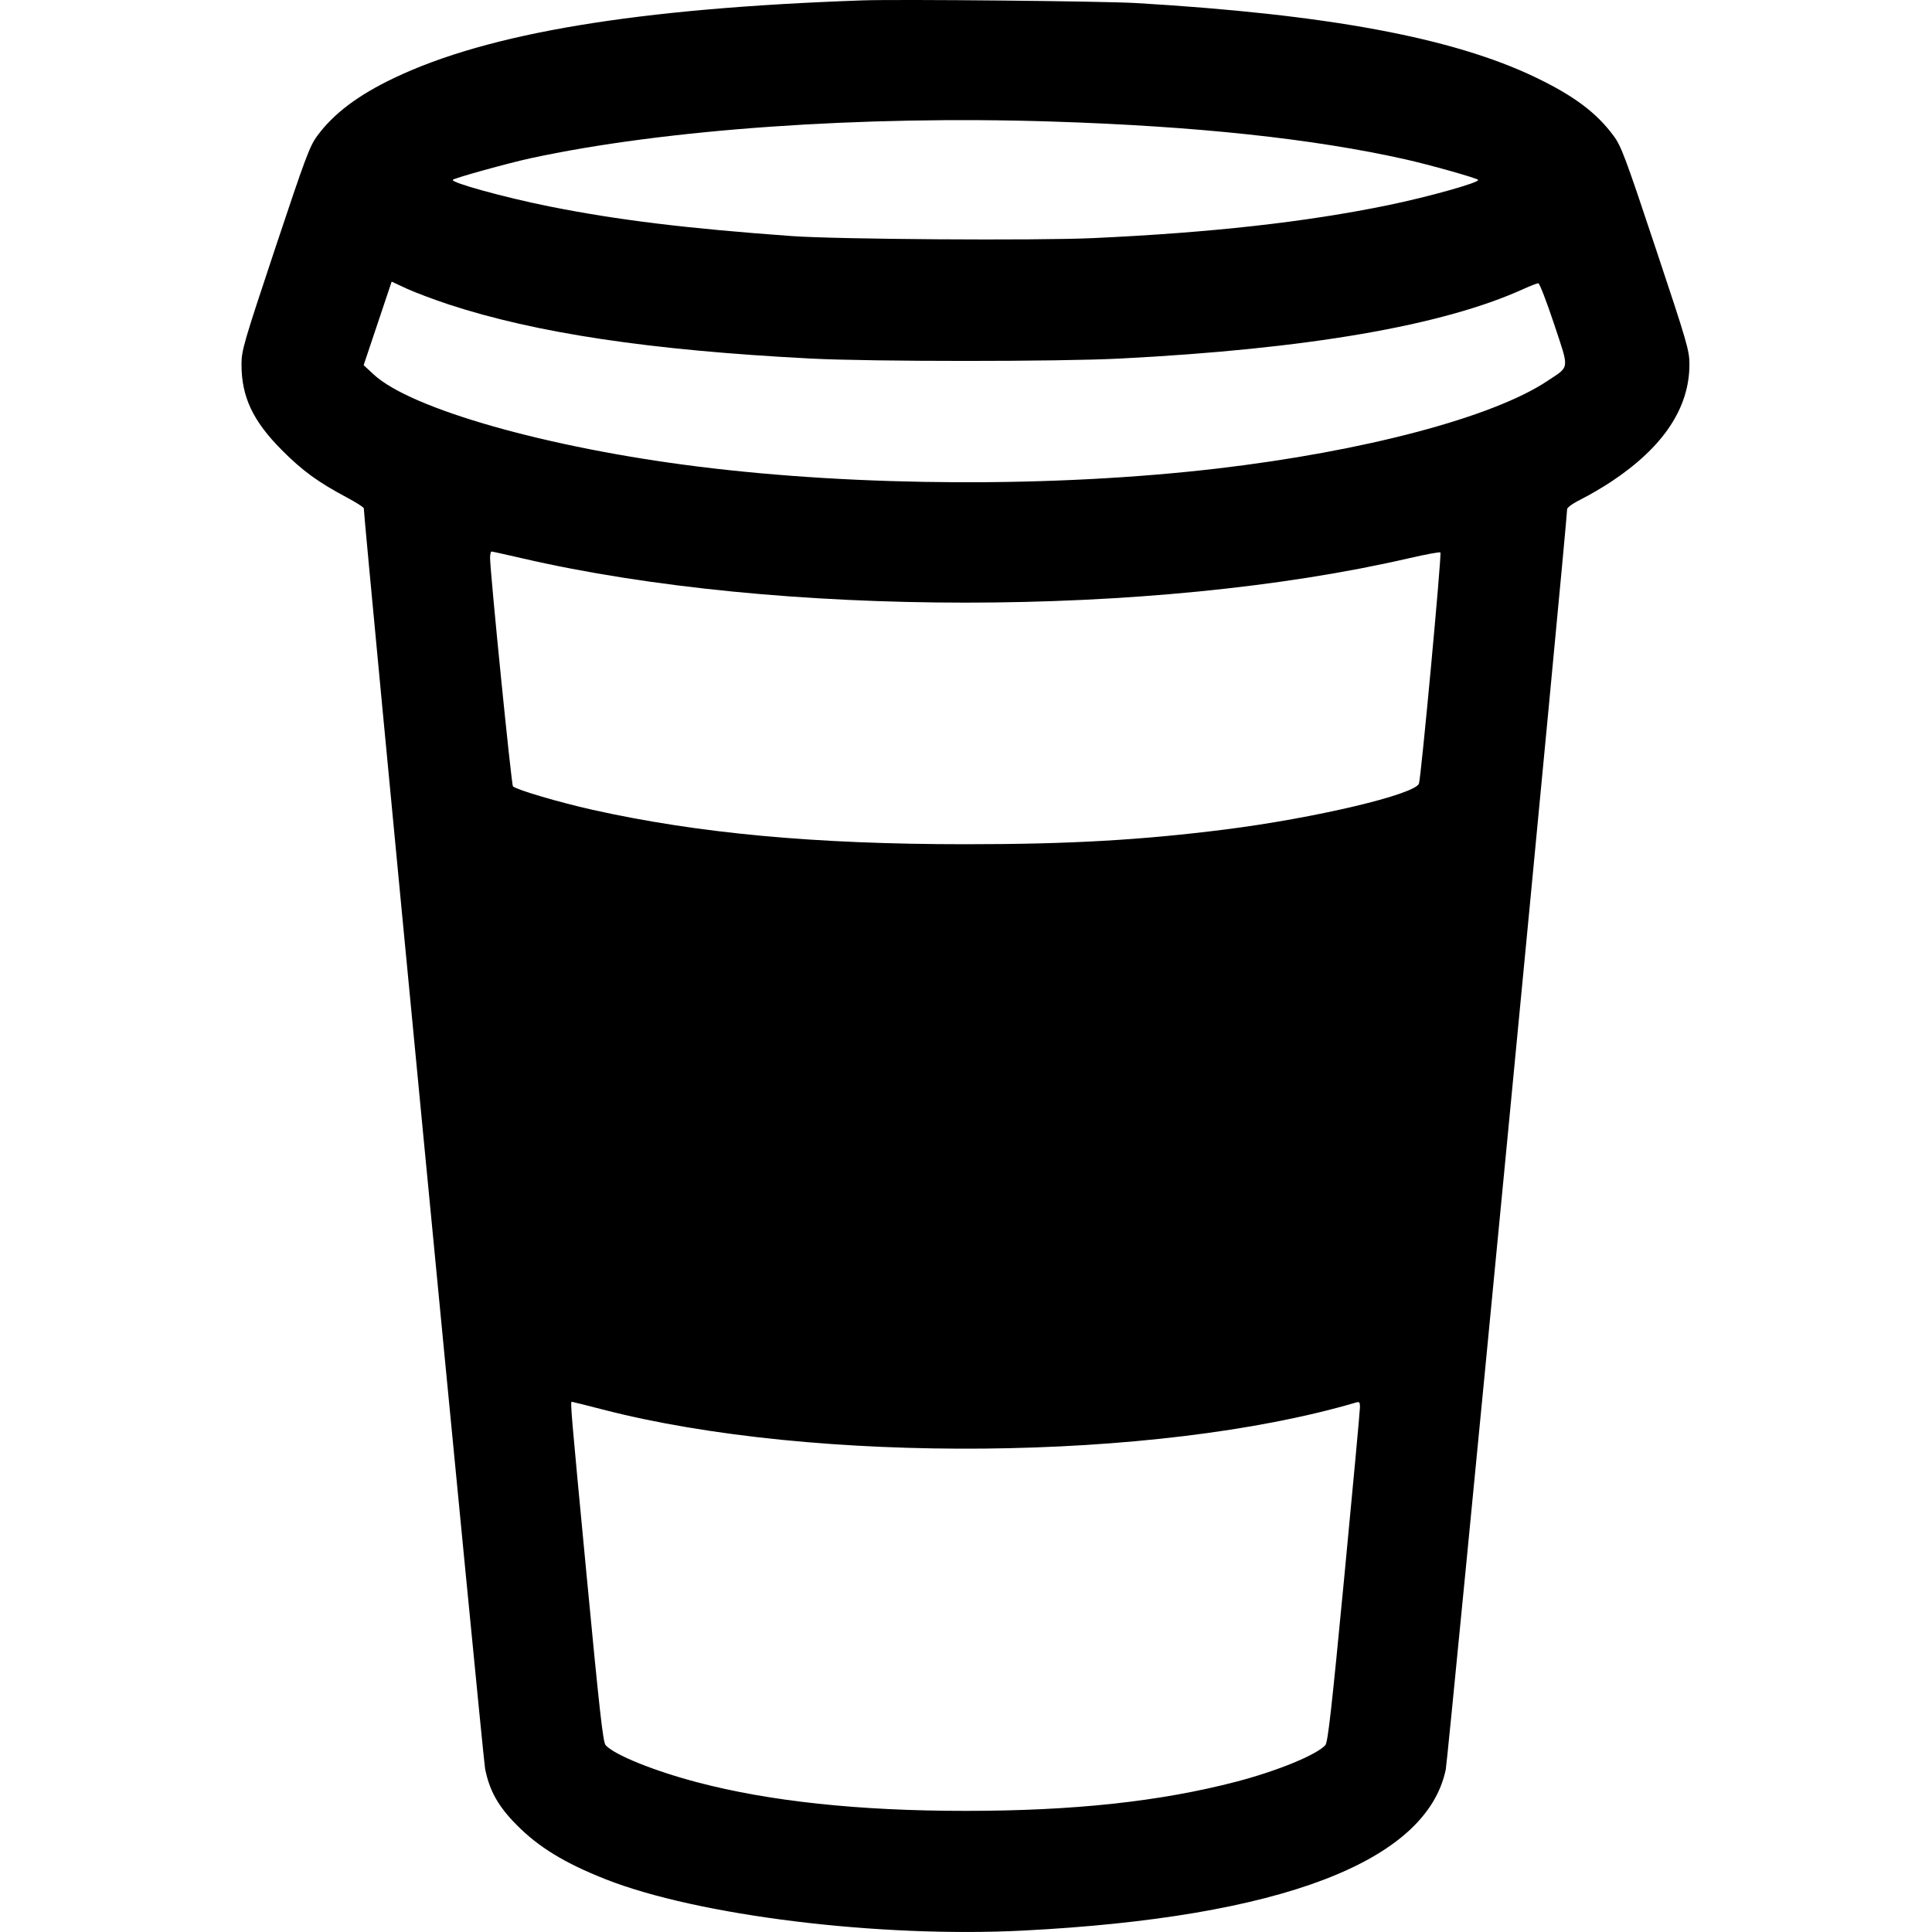 <svg width="36" height="36" viewBox="0 0 36 36" fill="none" xmlns="http://www.w3.org/2000/svg">
<path fill-rule="evenodd" clip-rule="evenodd" d="M16.078 0.007C11.874 0.154 9.103 0.613 7.342 1.454C6.671 1.774 6.217 2.116 5.911 2.532C5.771 2.721 5.69 2.939 5.127 4.629C4.539 6.396 4.5 6.531 4.5 6.789C4.5 7.394 4.711 7.844 5.252 8.387C5.636 8.773 5.926 8.984 6.462 9.269C6.636 9.362 6.779 9.453 6.779 9.472C6.779 9.687 8.998 32.755 9.039 32.957C9.12 33.368 9.285 33.661 9.628 34.006C10.039 34.421 10.521 34.715 11.282 35.016C13.003 35.696 16.385 36.112 19.074 35.973C23.867 35.727 26.584 34.689 26.94 32.971C26.982 32.768 29.201 9.722 29.201 9.488C29.201 9.456 29.314 9.376 29.467 9.3C29.614 9.227 29.866 9.079 30.028 8.972C30.995 8.329 31.48 7.601 31.48 6.789C31.48 6.531 31.441 6.396 30.852 4.629C30.287 2.931 30.209 2.722 30.068 2.532C29.746 2.097 29.324 1.782 28.601 1.436C27.062 0.7 24.727 0.267 21.169 0.057C20.553 0.021 16.756 -0.016 16.078 0.007ZM19.607 2.265C22.294 2.351 24.464 2.583 26.187 2.969C26.636 3.07 27.507 3.315 27.542 3.351C27.587 3.396 26.62 3.668 25.861 3.824C24.324 4.14 22.562 4.336 20.363 4.437C19.308 4.485 15.596 4.46 14.755 4.399C12.78 4.256 11.507 4.1 10.234 3.846C9.394 3.677 8.388 3.4 8.438 3.35C8.472 3.316 9.474 3.038 9.885 2.949C12.373 2.41 16.054 2.15 19.607 2.265ZM8.355 5.671C9.988 6.208 12.115 6.527 15.104 6.681C16.24 6.74 19.735 6.74 20.875 6.681C24.363 6.502 26.882 6.068 28.383 5.387C28.515 5.327 28.642 5.278 28.664 5.278C28.687 5.278 28.819 5.619 28.957 6.034C29.246 6.907 29.257 6.816 28.828 7.102C27.814 7.776 25.417 8.411 22.676 8.731C19.659 9.084 16.021 9.07 13.009 8.694C10.202 8.344 7.653 7.62 6.961 6.976L6.776 6.804L7.037 6.026L7.298 5.248L7.578 5.378C7.733 5.449 8.082 5.581 8.355 5.671ZM9.738 10.405C14.5 11.505 21.485 11.504 26.254 10.402C26.564 10.33 26.828 10.282 26.84 10.294C26.867 10.321 26.48 14.489 26.44 14.601C26.369 14.803 24.497 15.246 22.823 15.457C21.253 15.655 19.919 15.731 17.99 15.731C15.193 15.731 13.018 15.53 11.043 15.09C10.416 14.95 9.624 14.716 9.558 14.652C9.529 14.623 9.134 10.678 9.132 10.397C9.132 10.331 9.144 10.277 9.159 10.277C9.174 10.277 9.435 10.335 9.738 10.405ZM11.234 26.265C15.18 27.286 21.546 27.227 25.259 26.136C25.331 26.114 25.341 26.124 25.341 26.222C25.341 26.282 25.209 27.709 25.048 29.392C24.812 31.855 24.743 32.466 24.696 32.518C24.532 32.699 23.807 32.997 23.044 33.197C21.621 33.569 20.009 33.743 17.99 33.743C16.003 33.743 14.341 33.566 12.991 33.21C12.183 32.997 11.448 32.7 11.285 32.519C11.236 32.465 11.17 31.873 10.932 29.369C10.638 26.282 10.624 26.12 10.655 26.12C10.664 26.12 10.925 26.185 11.234 26.265Z" fill="black"/>
</svg>

